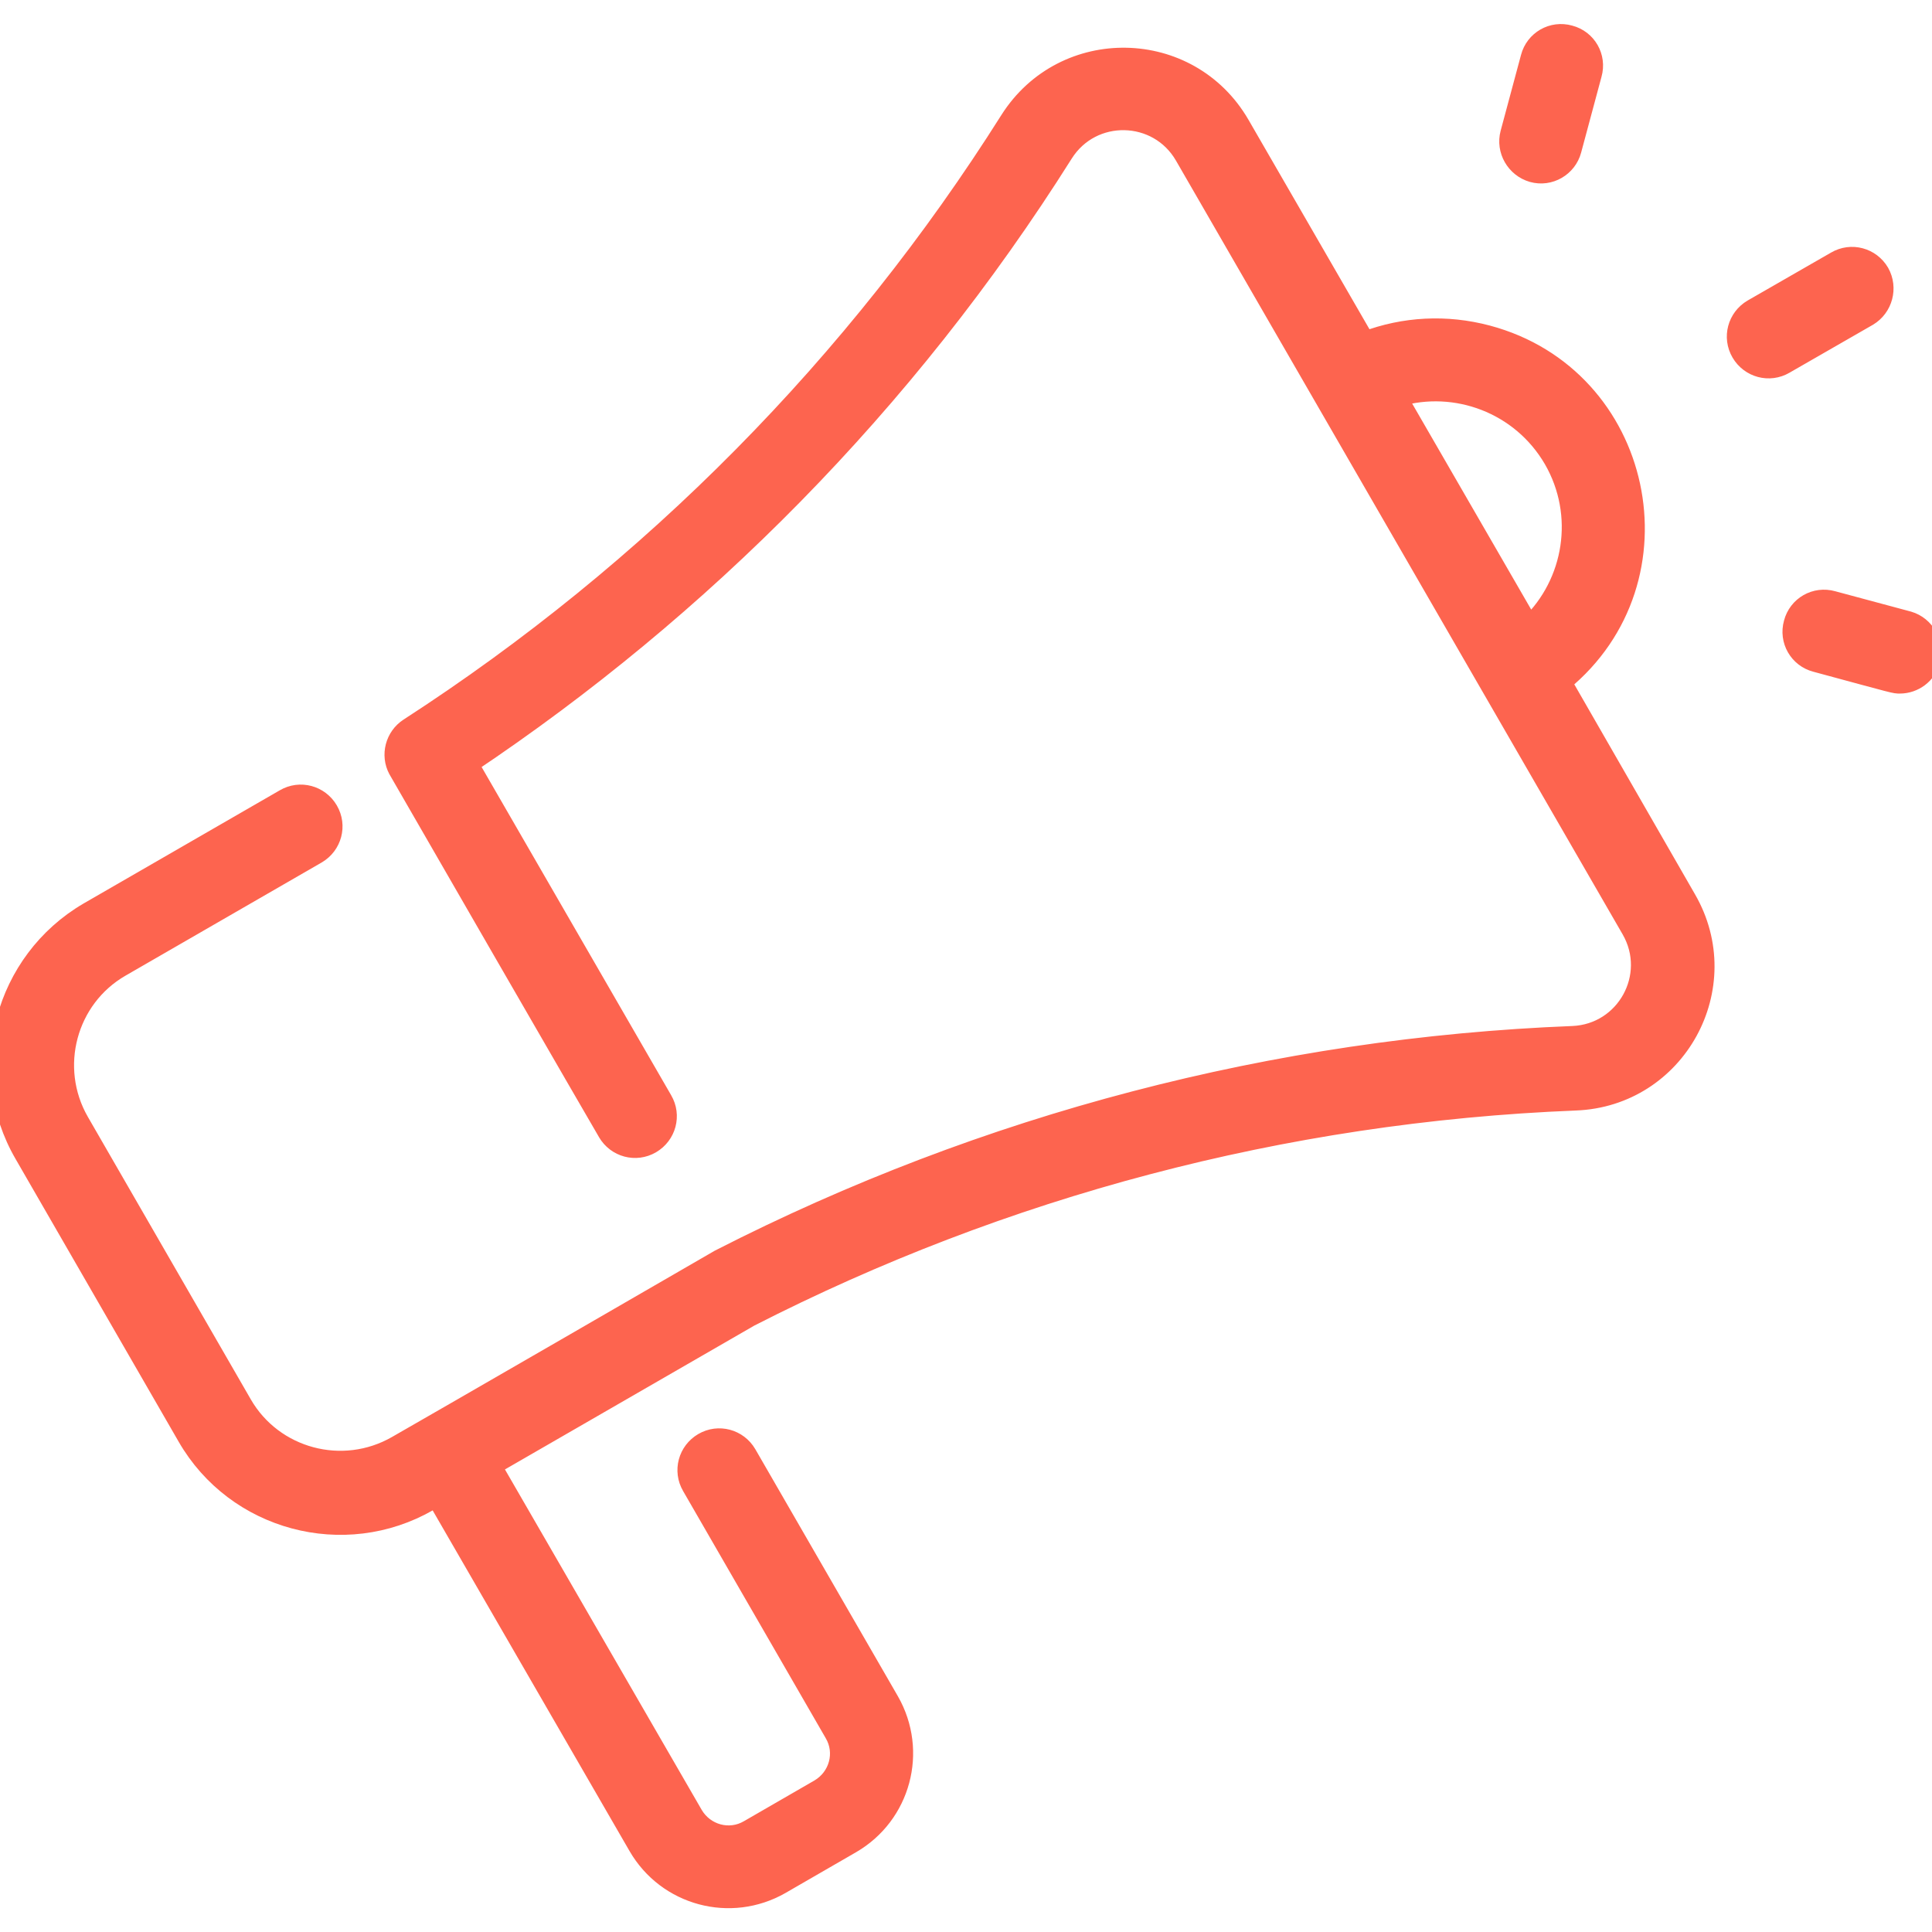 <?xml version="1.0" encoding="utf-8"?>
<!-- Generator: Adobe Illustrator 24.2.1, SVG Export Plug-In . SVG Version: 6.00 Build 0)  -->
<svg version="1.1" id="Layer_1" xmlns="http://www.w3.org/2000/svg" xmlns:xlink="http://www.w3.org/1999/xlink" x="0px" y="0px"
	 viewBox="0 0 512 512" style="enable-background:new 0 0 512 512;" xml:space="preserve">
<style type="text/css">
	.st0{fill:#FD644F;stroke:#FD644F;stroke-width:5;stroke-miterlimit:10;}
</style>
<path class="st0" d="M414,180.8c33.3-27.2,21.8-81-19.8-92.1c-10.9-2.9-22.1-2.3-32.4,1.6L328.7,33c-13.5-23.3-46.8-23.9-61.2-1.2
	c-40.7,64.5-94.9,119.4-159.2,161c-3.7,2.4-5,7.3-2.9,11.2c0.3,0.6,55.1,95.5,55.5,96.1c2.4,4.1,7.6,5.5,11.7,3.1
	c4.1-2.4,5.5-7.6,3.1-11.7l-51.4-89c61.3-41,115.7-95.3,157.6-161.8c7.5-11.9,24.9-11.5,31.9,0.6l118.4,205.1
	c7,12.2-1.4,27.4-15.4,28c-78.7,3.1-155.7,23.2-226.1,59.2c-0.3,0.2-80.1,46.3-85.6,49.4c-14.3,8.2-32.6,3.3-40.8-10.9l-43.2-74.9
	c-8.2-14.3-3.3-32.6,10.9-40.8l52-30c4.1-2.4,5.5-7.6,3.1-11.7c-2.4-4.1-7.6-5.5-11.7-3.1l-52,30C1,254.7-6.7,283.5,6.3,305.9
	l43.2,74.9c12.9,22.4,41.7,30.1,64.1,17.2l2-1.1l53.4,92.4c7.7,13.3,24.6,17.8,37.9,10.2l18.7-10.8c13.3-7.7,17.8-24.6,10.2-37.9
	l-37.8-65.5c-2.4-4.1-7.6-5.5-11.7-3.1c-4.1,2.4-5.5,7.6-3.1,11.7l37.8,65.5c3,5.1,1.2,11.6-3.9,14.6l-18.7,10.8
	c-5.1,3-11.6,1.2-14.6-3.9l-53.4-92.4l68.3-39.4c66.9-34.2,141.2-54.2,218.8-57.3c26.9-1,43-30.3,29.5-53.6L414,180.8z M411.6,121.8
	c8.4,14.6,5.4,32.7-6.3,43.9l-34.9-60.4C385.7,100.8,403,107,411.6,121.8z M495.1,83.9L473,96.6c-4.1,2.4-9.3,1-11.7-3.1
	c-2.4-4.1-1-9.3,3.1-11.7l22.1-12.7c4.1-2.4,9.3-1,11.7,3.1C500.5,76.3,499.1,81.5,495.1,83.9z M400.1,35.3l5.4-20.1
	c1.2-4.6,5.9-7.3,10.5-6c4.6,1.2,7.3,5.9,6,10.5l-5.4,20.1c-1.2,4.5-5.9,7.3-10.5,6C401.6,44.5,398.9,39.8,400.1,35.3z M511.7,175
	c-1,3.8-4.5,6.3-8.2,6.3c-1.5,0-0.5,0.2-22.3-5.7c-4.6-1.2-7.3-5.9-6-10.5c1.2-4.6,5.9-7.3,10.5-6l20.1,5.4
	C510.2,165.8,512.9,170.5,511.7,175L511.7,175z"/>
</svg>
